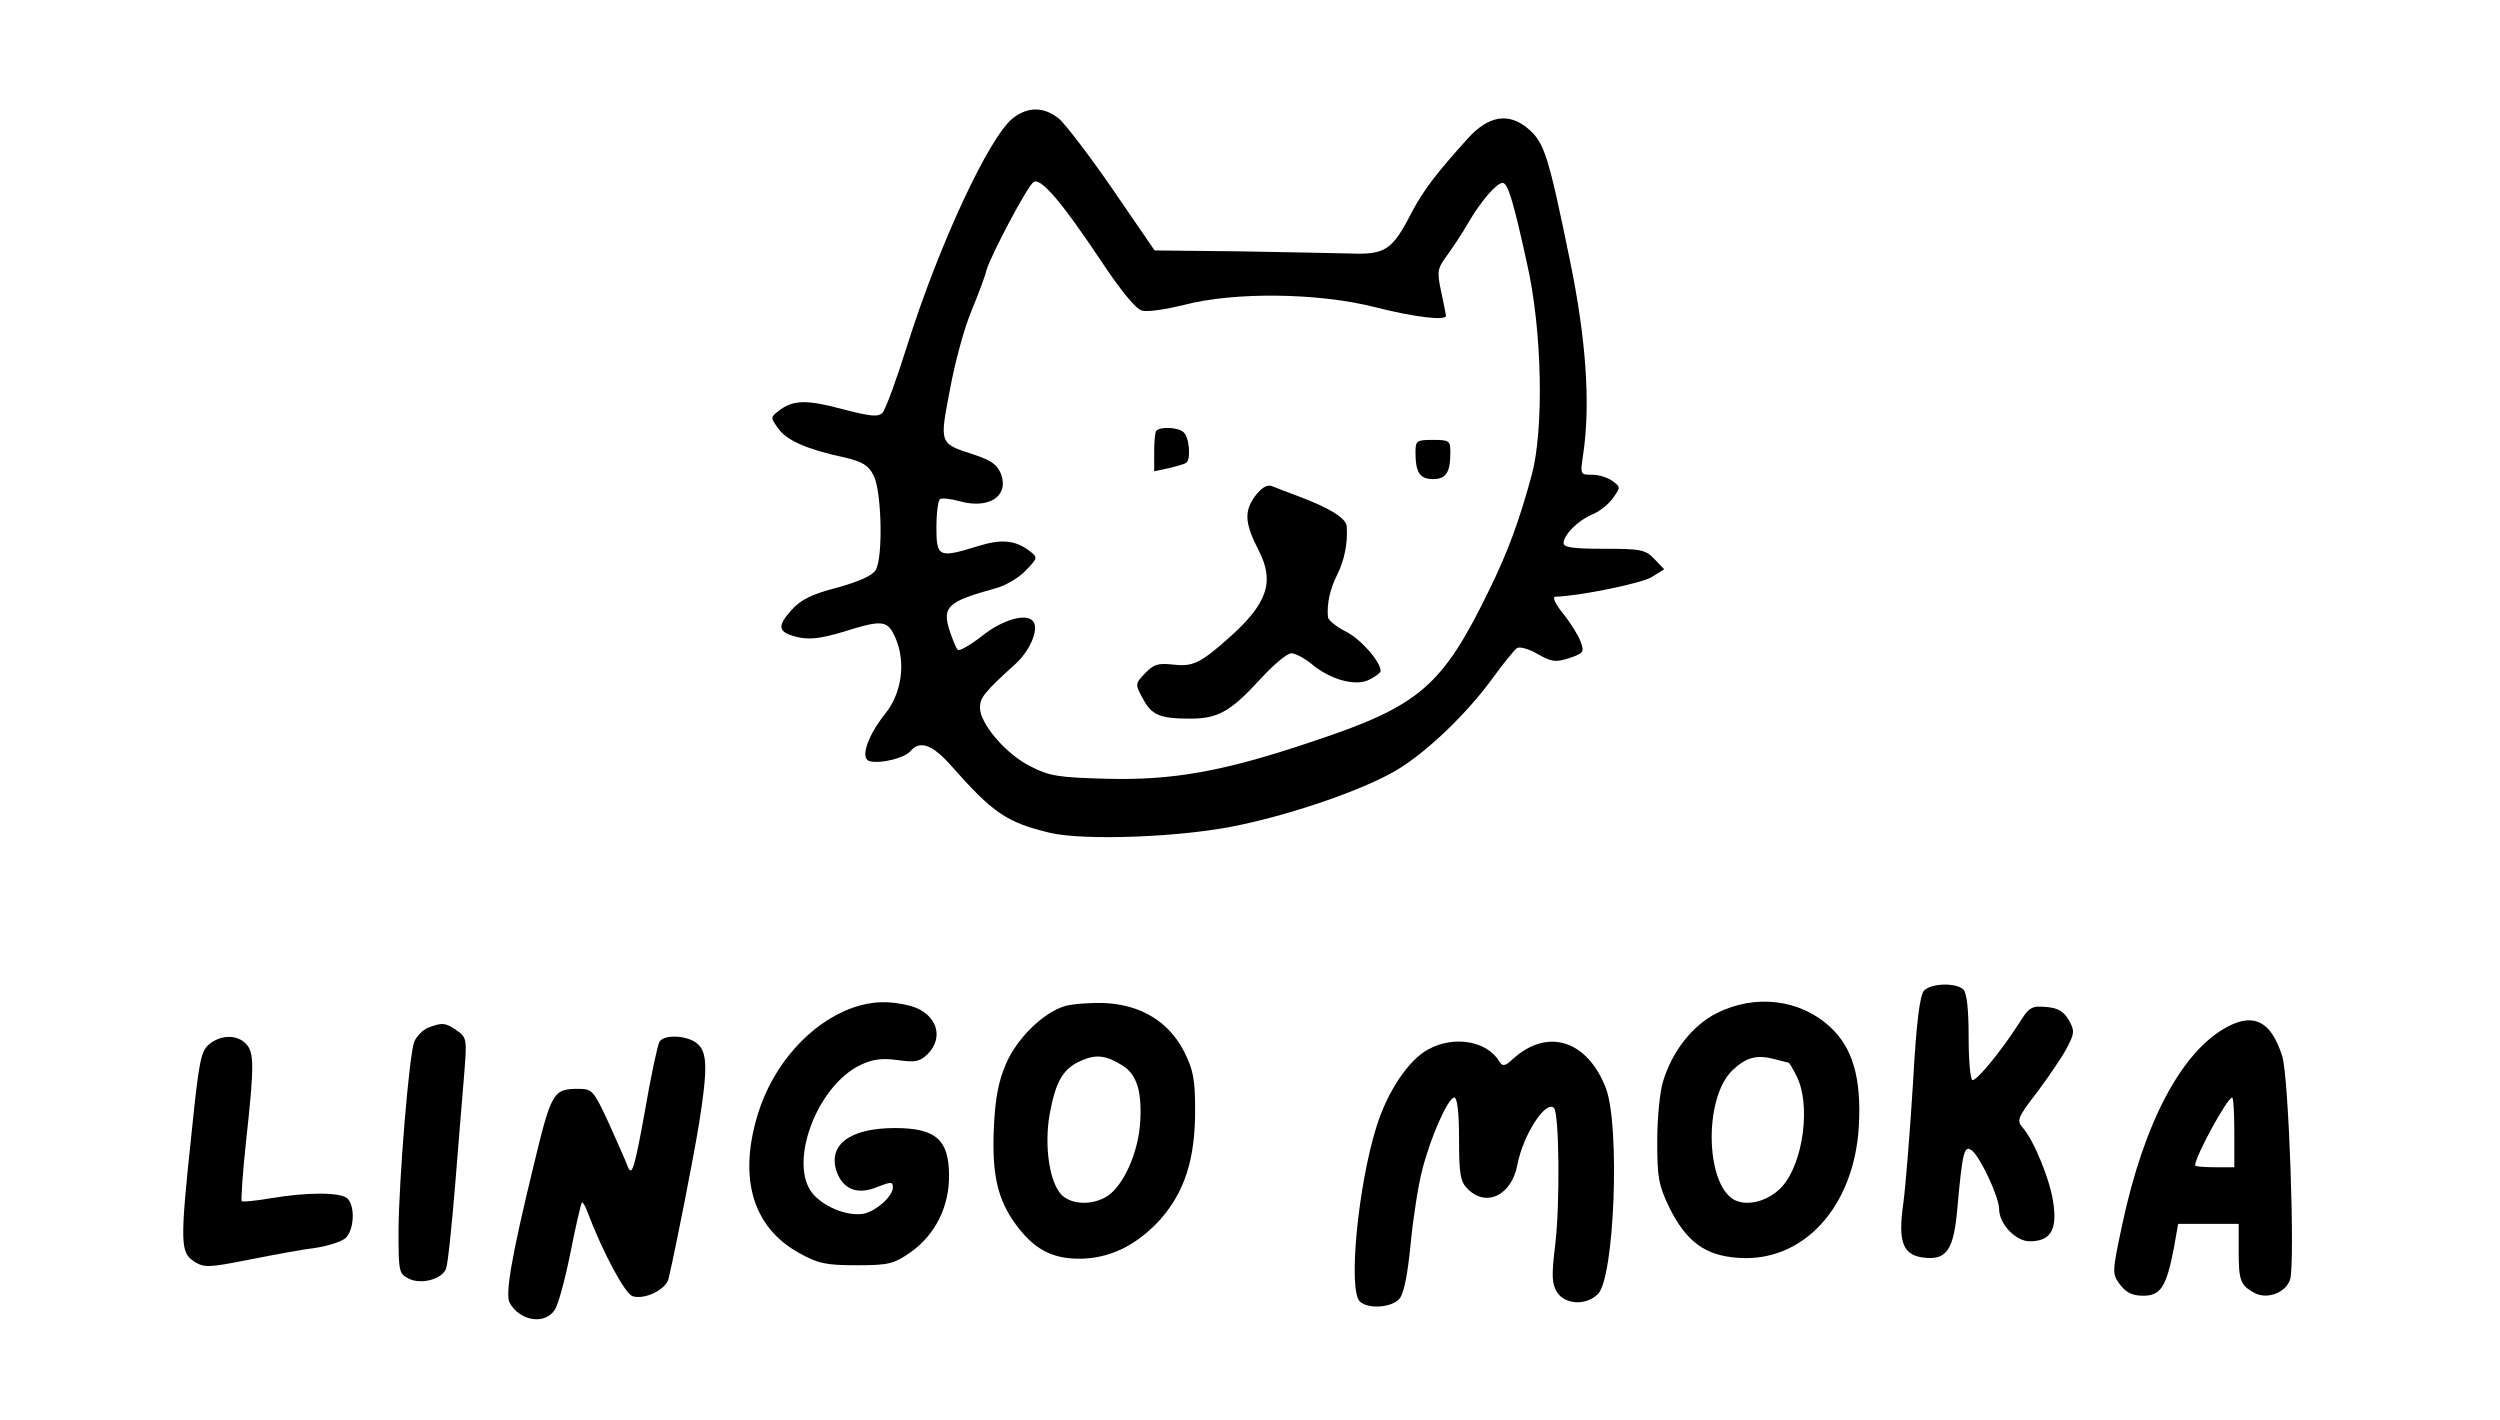 <?xml version="1.0" standalone="no"?>
<!DOCTYPE svg PUBLIC "-//W3C//DTD SVG 20010904//EN"
 "http://www.w3.org/TR/2001/REC-SVG-20010904/DTD/svg10.dtd">
<svg version="1.0" xmlns="http://www.w3.org/2000/svg"
 width="574pt" height="326pt" viewBox="0 0 574 326"
 preserveAspectRatio="xMidYMid meet">

<g transform="translate(0,326) scale(0.1,-0.1)"
fill="#000000" stroke="none">
<path d="M2326 2989 c-55 -43 -170 -291 -242 -519 -25 -80 -51 -151 -58 -158
-10 -10 -28 -8 -93 9 -82 22 -113 21 -146 -5 -18 -14 -18 -15 0 -40 19 -27 66
-48 151 -66 42 -10 56 -18 68 -42 18 -35 22 -185 5 -216 -7 -13 -35 -26 -88
-41 -59 -15 -85 -28 -106 -52 -34 -38 -31 -51 15 -62 27 -6 53 -3 103 12 93
29 103 28 122 -16 23 -55 13 -125 -24 -171 -40 -50 -58 -101 -38 -109 23 -8
81 6 95 22 22 26 50 16 93 -32 97 -110 128 -131 227 -155 80 -19 307 -10 433
17 134 28 292 84 364 127 70 42 160 129 218 208 26 36 52 68 58 72 6 4 28 -2
48 -14 32 -18 41 -19 72 -9 33 11 35 14 26 38 -5 14 -23 43 -40 64 -19 24 -26
39 -17 39 51 1 201 31 222 46 l27 17 -22 23 c-21 22 -31 24 -116 24 -70 0 -93
3 -93 13 0 19 33 52 66 66 16 6 37 23 47 37 18 25 18 26 0 39 -10 8 -31 15
-47 15 -28 0 -28 0 -21 47 17 114 7 263 -30 443 -50 244 -59 273 -97 305 -44
37 -90 30 -138 -23 -74 -82 -102 -119 -130 -172 -43 -84 -60 -95 -139 -92 -36
1 -152 3 -258 5 l-192 2 -96 140 c-53 77 -109 150 -123 162 -34 28 -71 29
-106 2z m200 -325 c47 -71 82 -114 96 -117 12 -4 56 3 97 13 114 30 307 28
437 -5 90 -23 164 -32 164 -20 0 2 -5 27 -11 55 -10 47 -9 53 13 83 13 18 36
52 50 77 29 49 64 90 78 90 12 0 25 -43 56 -185 35 -153 39 -380 11 -485 -29
-107 -55 -177 -97 -263 -109 -224 -160 -268 -411 -351 -202 -68 -318 -88 -469
-84 -110 3 -131 6 -175 29 -56 28 -115 98 -115 134 0 23 9 35 83 102 32 30 52
77 40 95 -13 22 -71 6 -118 -32 -27 -21 -53 -36 -56 -32 -4 4 -12 24 -19 45
-17 54 -4 66 105 96 23 6 54 24 70 41 28 29 28 30 9 45 -33 25 -65 28 -119 11
-90 -28 -95 -25 -95 43 0 33 4 62 8 65 5 3 25 1 46 -5 66 -18 112 11 95 61 -9
23 -21 32 -62 46 -81 26 -80 24 -56 149 11 61 33 142 49 180 16 39 32 81 35
95 11 36 94 193 108 202 16 11 63 -43 153 -178z"/>
<path d="M2655 2271 c-3 -2 -5 -24 -5 -48 l0 -45 33 7 c17 4 35 9 40 12 12 7
8 60 -6 71 -12 11 -53 13 -62 3z"/>
<path d="M3250 2221 c0 -46 10 -61 40 -61 30 0 40 15 40 61 0 27 -2 29 -40 29
-38 0 -40 -2 -40 -29z"/>
<path d="M2881 2120 c-25 -35 -23 -62 10 -126 36 -71 18 -121 -70 -199 -65
-58 -83 -66 -127 -61 -35 4 -45 1 -65 -20 -23 -24 -23 -25 -5 -58 20 -38 39
-46 109 -46 63 0 92 16 159 89 31 34 63 61 73 61 9 0 30 -11 47 -25 43 -36
102 -52 133 -35 14 7 25 16 25 19 0 22 -46 74 -80 91 -22 11 -40 26 -41 33 -3
31 5 65 21 97 17 34 25 74 22 112 -2 19 -40 42 -112 69 -25 9 -52 20 -60 23
-11 4 -24 -4 -39 -24z"/>
<path d="M4418 986 c-10 -10 -18 -71 -26 -217 -7 -112 -17 -235 -22 -272 -13
-90 -1 -121 52 -125 48 -4 64 20 72 113 12 133 16 147 34 133 20 -17 62 -107
62 -134 0 -34 38 -74 70 -74 47 0 63 25 55 84 -6 53 -45 148 -71 177 -14 16
-12 23 33 81 26 35 57 80 68 101 18 34 19 40 5 65 -12 20 -25 28 -52 30 -34 3
-39 0 -64 -40 -40 -62 -94 -128 -105 -128 -5 0 -9 44 -9 98 0 63 -4 102 -12
110 -16 16 -73 15 -90 -2z"/>
<path d="M1957 946 c-97 -35 -182 -130 -217 -244 -45 -147 -12 -260 95 -319
43 -24 61 -28 132 -28 74 0 85 3 124 30 56 40 88 103 88 175 0 83 -30 110
-124 110 -103 0 -155 -38 -134 -100 15 -42 49 -54 94 -35 31 12 35 12 35 -1 0
-20 -35 -52 -64 -60 -34 -8 -88 11 -117 42 -62 66 4 250 107 299 27 13 49 16
85 11 41 -6 52 -3 69 14 39 39 20 93 -38 110 -49 13 -89 12 -135 -4z"/>
<path d="M2445 950 c-50 -15 -110 -74 -135 -132 -17 -39 -25 -78 -28 -146 -5
-108 8 -165 50 -223 41 -56 82 -79 146 -79 69 0 131 30 186 90 56 64 80 138
80 250 0 71 -4 93 -25 135 -35 69 -99 108 -183 112 -33 1 -75 -2 -91 -7z m133
-137 c32 -20 44 -59 40 -128 -4 -71 -38 -146 -75 -171 -33 -21 -79 -21 -104 1
-29 27 -42 112 -29 187 14 76 31 105 73 123 34 15 58 12 95 -12z"/>
<path d="M3942 934 c-56 -28 -103 -88 -124 -158 -7 -23 -13 -84 -13 -136 0
-84 3 -101 28 -153 39 -78 82 -110 158 -115 150 -11 267 118 277 304 6 110
-15 180 -67 227 -69 63 -171 75 -259 31z m165 -114 c1 0 10 -14 18 -31 33 -64
16 -198 -33 -253 -27 -30 -71 -45 -103 -34 -73 25 -80 235 -11 301 32 30 56
36 97 25 16 -4 31 -8 32 -8z"/>
<path d="M5115 903 c-105 -55 -192 -219 -242 -453 -24 -113 -24 -114 -5 -140
14 -18 28 -25 53 -25 40 0 53 21 70 108 l10 57 70 0 69 0 0 -62 c0 -69 4 -79
37 -97 29 -15 71 1 81 31 12 36 -3 467 -18 513 -25 79 -64 100 -125 68z m15
-243 l0 -80 -45 0 c-25 0 -45 2 -45 4 0 21 74 156 85 156 3 0 5 -36 5 -80z"/>
<path d="M982 900 c-12 -5 -26 -20 -31 -32 -12 -33 -35 -316 -36 -433 0 -95 1
-100 24 -111 28 -14 76 -1 85 23 4 8 13 95 21 192 8 97 17 212 21 257 6 77 6
82 -17 98 -26 18 -34 19 -67 6z"/>
<path d="M481 863 c-20 -16 -24 -38 -41 -203 -27 -254 -26 -275 5 -296 24 -15
32 -15 128 4 56 11 125 24 152 27 28 4 58 14 68 22 20 18 23 73 5 91 -15 15
-92 15 -175 1 -35 -6 -66 -9 -68 -7 -2 2 2 64 10 138 19 173 19 205 -1 224
-20 21 -57 20 -83 -1z"/>
<path d="M1514 868 c-4 -7 -20 -80 -34 -163 -23 -127 -29 -146 -38 -125 -5 14
-26 60 -45 103 -34 73 -37 77 -69 77 -58 0 -62 -7 -103 -177 -51 -210 -65
-293 -55 -314 23 -42 81 -52 104 -16 8 12 24 72 36 132 12 61 24 112 26 114 2
2 8 -8 13 -22 35 -93 86 -187 103 -193 28 -9 77 15 83 40 19 82 57 277 70 356
20 126 19 163 -3 183 -22 20 -77 23 -88 5z"/>
<path d="M3280 851 c-46 -24 -95 -98 -120 -179 -42 -135 -65 -373 -38 -400 18
-18 73 -15 91 6 10 11 19 54 26 128 6 61 18 137 27 170 19 74 59 164 73 164 7
0 11 -35 11 -95 0 -82 3 -98 20 -115 43 -43 101 -14 114 56 13 68 65 149 84
130 12 -13 14 -220 3 -312 -9 -74 -8 -91 4 -111 19 -29 67 -31 94 -4 38 38 51
387 18 473 -43 110 -134 139 -214 66 -17 -16 -23 -17 -30 -6 -28 48 -104 61
-163 29z"/>
</g>
</svg>
